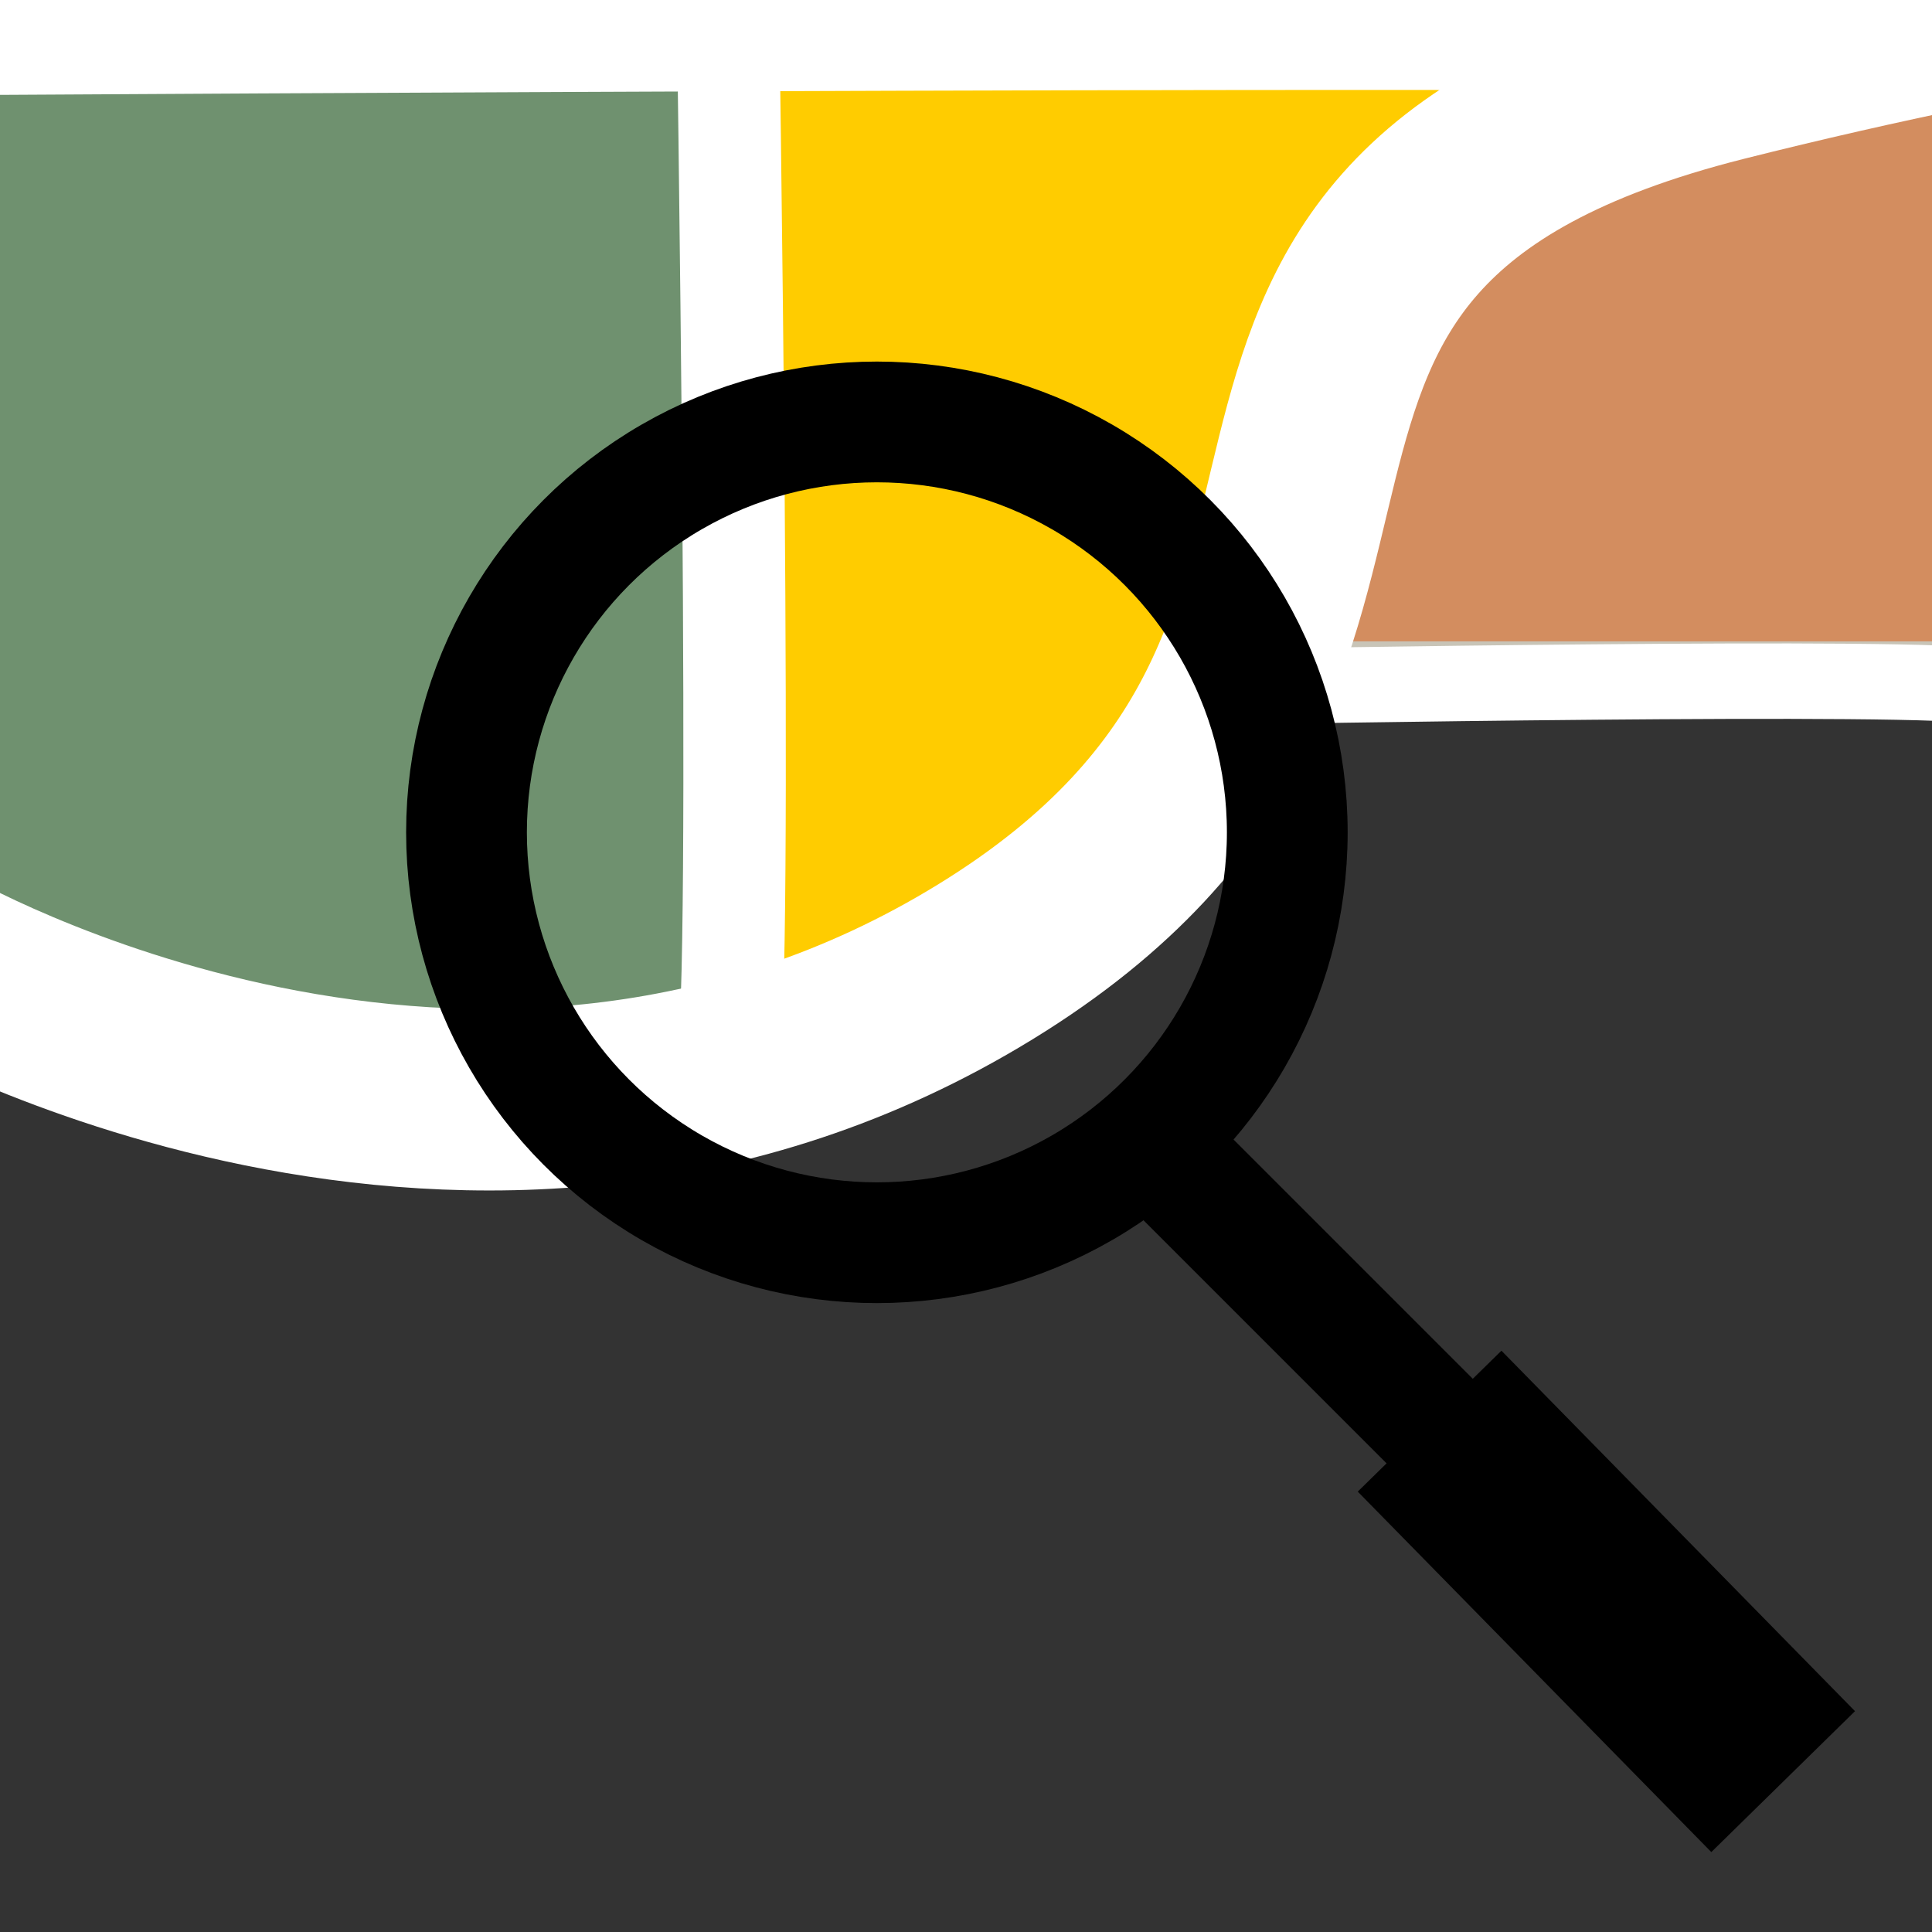 <?xml version="1.0" encoding="UTF-8" standalone="no"?>
<!-- Created with Inkscape (http://www.inkscape.org/) -->

<svg
   xmlns:dc="http://purl.org/dc/elements/1.1/"
   xmlns:cc="http://creativecommons.org/ns#"
   xmlns:rdf="http://www.w3.org/1999/02/22-rdf-syntax-ns#"
   xmlns:svg="http://www.w3.org/2000/svg"
   xmlns="http://www.w3.org/2000/svg"
   xmlns:sodipodi="http://sodipodi.sourceforge.net/DTD/sodipodi-0.dtd"
   xmlns:inkscape="http://www.inkscape.org/namespaces/inkscape"
   width="48"
   height="48"
   viewBox="0 0 48 48"
   id="svg2"
   version="1.1"
   inkscape:version="0.91 r13725"
   sodipodi:docname="logo_v2_small_view.svg"
   inkscape:export-filename="/home/sam/workspaces/workspace-knime-spatial-WKT/knime-shapefiles-as-WKT/ch.res_ear.samthiriot.knime.shapefilesaswkt/icons/logo_v2_small_view.png"
   inkscape:export-xdpi="30"
   inkscape:export-ydpi="30">
  <rect x="0" y="0" width="48" height="48" fill="#333333" stroke="none"/>
  <defs
     id="defs4" />
  <sodipodi:namedview
     id="base"
     pagecolor="#ffffff"
     bordercolor="#666666"
     borderopacity="1.0"
     inkscape:pageopacity="0.0"
     inkscape:pageshadow="2"
     inkscape:zoom="5.6"
     inkscape:cx="-61.32665"
     inkscape:cy="-6.8837041"
     inkscape:document-units="px"
     inkscape:current-layer="layer1"
     showgrid="false"
     units="px"
     inkscape:window-width="1920"
     inkscape:window-height="1024"
     inkscape:window-x="0"
     inkscape:window-y="27"
     inkscape:window-maximized="1"
     inkscape:snap-page="true"
     inkscape:snap-text-baseline="true" />
  <g
     inkscape:label="Calque 1"
     inkscape:groupmode="layer"
     id="layer1"
     transform="translate(0,-1004.362)">
    <rect
       style="opacity:1;fill:#c8c4b7;fill-opacity:1"
       id="rect4136"
       width="48.377"
       height="16.792"
       x="0.051"
       y="1004.768" />
    <rect
       style="opacity:1;fill:#6f916f;fill-opacity:1;fill-rule:nonzero;stroke:#ffffff;stroke-width:0;stroke-linecap:round;stroke-linejoin:round;stroke-miterlimit:4;stroke-dasharray:none;stroke-opacity:1"
       id="rect4136-3"
       width="18.23"
       height="24.659"
       x="-0.062"
       y="1005.895" />
    <rect
       style="opacity:1;fill:#ffcc00;fill-opacity:1"
       id="rect4136-4-6"
       width="6.072"
       height="22.713"
       x="19.215"
       y="1006.042" />
    <rect
       style="opacity:1;fill:#ffcc00;fill-opacity:1"
       id="rect4136-4-6-7"
       width="11.217"
       height="11.172"
       x="24.528"
       y="1006.483" />
    <rect
       style="opacity:1;fill:#ffcc00;fill-opacity:1"
       id="rect4136-4-6-7-6"
       width="8.539"
       height="5.692"
       x="22.916"
       y="1015.948" />
    <rect
       style="opacity:1;fill:#ffcc00;fill-opacity:1"
       id="rect4136-4-6-7-6-0"
       width="5.692"
       height="5.692"
       x="23.834"
       y="1020.597" />
    <rect
       style="opacity:1;fill:#d38d5f;fill-opacity:1;fill-rule:nonzero;stroke:#6f916f;stroke-width:0;stroke-linecap:round;stroke-linejoin:round;stroke-miterlimit:4;stroke-dasharray:none;stroke-opacity:1"
       id="rect4136-3-7-5-8"
       width="16.054"
       height="8.72"
       x="32.407"
       y="1011.576" />
    <path
       style="fill:none;fill-rule:evenodd;stroke:#ffffff;stroke-width:2.867;stroke-linecap:butt;stroke-linejoin:miter;stroke-miterlimit:4;stroke-dasharray:none;stroke-opacity:1"
       d="m 47.337,1005.29 c -2.292,-0.286 -48.13,0 -48.13,0"
       id="path4204-4-9"
       inkscape:connector-curvature="0" />
    <rect
       style="opacity:1;fill:#d38d5f;fill-opacity:1;fill-rule:nonzero;stroke:#ffffff;stroke-width:0;stroke-linecap:round;stroke-linejoin:round;stroke-miterlimit:4;stroke-dasharray:none;stroke-opacity:1"
       id="rect4136-3-7-5-3"
       width="7.783"
       height="7.012"
       x="40.946"
       y="1005.136" />
    <rect
       style="opacity:1;fill:#d38d5f;fill-opacity:1;fill-rule:nonzero;stroke:#ffffff;stroke-width:0;stroke-linecap:round;stroke-linejoin:round;stroke-miterlimit:4;stroke-dasharray:none;stroke-opacity:1"
       id="rect4136-3-7-5-3-8"
       width="12.225"
       height="7.392"
       x="36.487"
       y="1007.413" />
    <path
       style="fill:none;fill-rule:evenodd;stroke:#ffffff;stroke-width:2.545;stroke-linecap:butt;stroke-linejoin:miter;stroke-miterlimit:4;stroke-dasharray:none;stroke-opacity:1"
       d="m 18.072,1030.665 c 0.403,-1.282 0,-26.933 0,-26.933"
       id="path4204"
       inkscape:connector-curvature="0" />
    <path
       style="fill:none;fill-rule:evenodd;stroke:#ffffff;stroke-width:4.508;stroke-linecap:butt;stroke-linejoin:miter;stroke-miterlimit:4;stroke-dasharray:none;stroke-opacity:1"
       d="m -1.897,1028.099 c 0,0 13.671,7.962 26.379,0.159 12.708,-7.803 2.503,-18.154 18.292,-22.135 15.789,-3.981 29.845,-4.3 29.845,-4.3"
       id="path4172"
       inkscape:connector-curvature="0" />
    <path
       style="fill:none;fill-rule:evenodd;stroke:#ffffff;stroke-width:1.874;stroke-linecap:butt;stroke-linejoin:miter;stroke-miterlimit:4;stroke-dasharray:none;stroke-opacity:1"
       d="m 49.17,1021.426 c -0.884,-0.317 -18.559,0 -18.559,0"
       id="path4204-4-97"
       inkscape:connector-curvature="0" />
    <circle
       style="opacity:1;fill:none;fill-opacity:1;fill-rule:nonzero;stroke:#000000;stroke-width:3;stroke-linecap:round;stroke-linejoin:round;stroke-miterlimit:4;stroke-dasharray:none;stroke-opacity:1"
       id="path6416"
       cx="21.786"
       cy="1025.041"
       r="10.196" />
    <path
       style="fill:none;fill-rule:evenodd;stroke:#000000;stroke-width:3;stroke-linecap:butt;stroke-linejoin:miter;stroke-opacity:1;stroke-miterlimit:4;stroke-dasharray:none"
       d="m 28.75,1032.898 15.357,15.357"
       id="path6418"
       inkscape:connector-curvature="0" />
    <path
       style="fill:none;fill-rule:evenodd;stroke:#000000;stroke-width:5;stroke-linecap:butt;stroke-linejoin:miter;stroke-miterlimit:4;stroke-dasharray:none;stroke-opacity:1"
       d="m 35.518,1039.67 8.784,8.956"
       id="path6418-0"
       inkscape:connector-curvature="0" />
  </g>
</svg>
